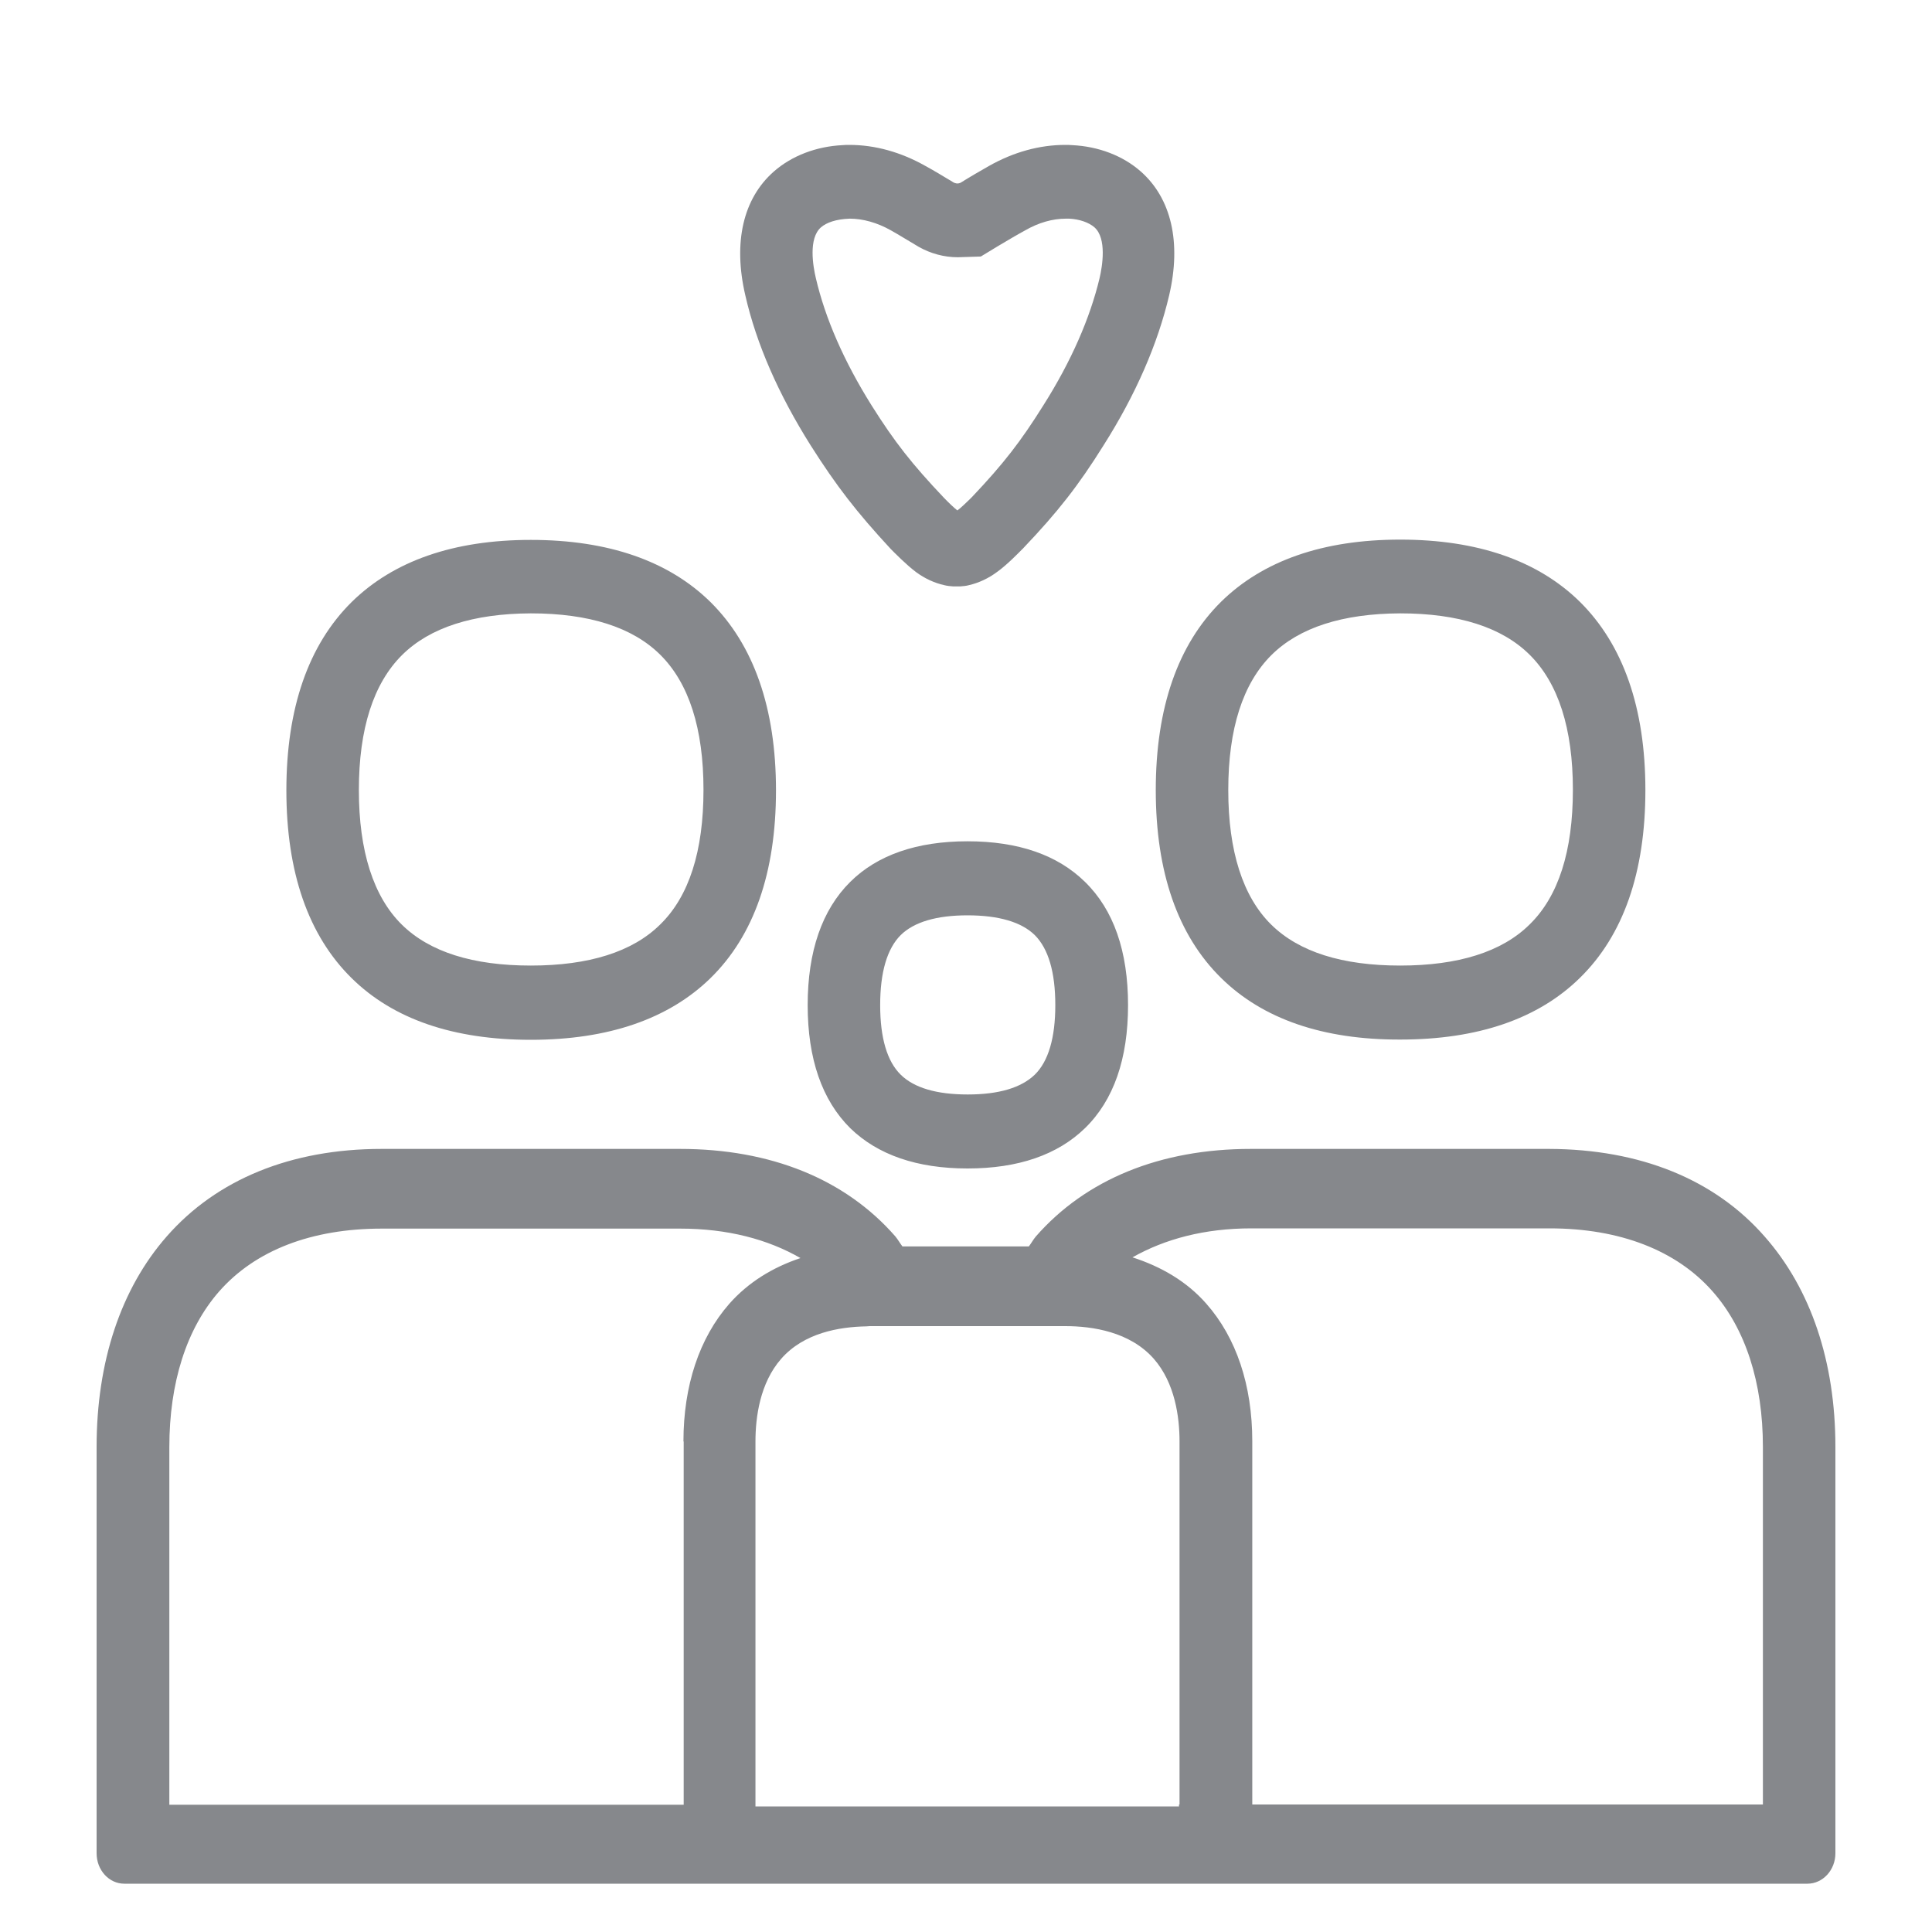 <svg width="40" height="40" viewBox="0 0 40 40" fill="none" xmlns="http://www.w3.org/2000/svg">
<path fill-rule="evenodd" clip-rule="evenodd" d="M16.998 4.706C16.732 4.937 16.834 5.516 16.891 5.757C17.085 6.592 17.475 7.483 18.043 8.39C18.52 9.149 18.883 9.61 19.539 10.302C19.647 10.414 19.749 10.511 19.821 10.568C19.898 10.511 19.98 10.43 20.072 10.342L20.077 10.337L20.128 10.286C20.773 9.605 21.132 9.143 21.603 8.39C22.177 7.483 22.566 6.592 22.766 5.757C22.822 5.516 22.92 4.937 22.659 4.706C22.541 4.604 22.346 4.537 22.136 4.527H22.069C21.793 4.527 21.501 4.609 21.219 4.773C21.04 4.87 20.861 4.978 20.661 5.096L20.307 5.311L19.831 5.326C19.544 5.326 19.267 5.249 19.022 5.111C18.796 4.978 18.617 4.865 18.443 4.768C18.161 4.609 17.864 4.527 17.593 4.527C17.306 4.537 17.111 4.609 16.998 4.706ZM16.783 9.22C16.122 8.17 15.661 7.125 15.431 6.115C15.175 5.019 15.385 4.107 16.025 3.548C16.394 3.225 16.901 3.031 17.444 3.005C17.49 3 17.536 3 17.587 3C18.115 3 18.653 3.149 19.16 3.436C19.349 3.538 19.539 3.656 19.754 3.784C19.775 3.789 19.795 3.799 19.821 3.799C19.841 3.799 19.867 3.794 19.887 3.784C20.092 3.656 20.287 3.543 20.476 3.436C20.983 3.149 21.521 3 22.054 3C22.1 3 22.146 3 22.198 3.005C22.746 3.031 23.248 3.225 23.616 3.548C24.252 4.107 24.462 5.019 24.206 6.115C23.97 7.12 23.514 8.17 22.848 9.22C22.326 10.056 21.9 10.599 21.188 11.347C21.183 11.352 21.178 11.362 21.168 11.367C21.096 11.439 20.85 11.695 20.64 11.844C20.461 11.977 20.261 12.069 20.061 12.115C20.005 12.131 19.944 12.136 19.877 12.141H19.734C19.672 12.136 19.611 12.131 19.549 12.115C19.344 12.069 19.145 11.977 18.965 11.844C18.76 11.69 18.515 11.439 18.443 11.367C17.736 10.604 17.316 10.061 16.783 9.22ZM8.326 13.56C7.732 14.149 7.43 15.087 7.43 16.358C7.43 17.623 7.732 18.566 8.321 19.145C8.895 19.709 9.791 19.991 10.99 19.991C12.188 19.991 13.095 19.709 13.669 19.14C14.268 18.556 14.565 17.618 14.565 16.353C14.565 15.082 14.263 14.144 13.669 13.555C13.095 12.986 12.194 12.699 10.99 12.699C9.796 12.704 8.9 12.992 8.326 13.56ZM10.99 21.528C9.392 21.528 8.142 21.102 7.281 20.252C6.385 19.371 5.929 18.064 5.929 16.363C5.929 14.662 6.385 13.35 7.281 12.464C8.147 11.613 9.392 11.178 10.99 11.178C12.593 11.178 13.843 11.613 14.709 12.464C15.605 13.35 16.066 14.662 16.066 16.363C16.066 18.064 15.61 19.371 14.709 20.252C13.843 21.097 12.593 21.528 10.99 21.528ZM26.326 13.56C25.732 14.149 25.43 15.087 25.43 16.358C25.43 17.623 25.732 18.566 26.321 19.145C26.895 19.709 27.791 19.991 28.99 19.991C30.188 19.991 31.095 19.709 31.669 19.14C32.268 18.556 32.565 17.618 32.565 16.353C32.565 15.082 32.263 14.144 31.669 13.555C31.095 12.986 30.194 12.699 28.99 12.699C27.796 12.704 26.9 12.992 26.326 13.56ZM25.281 20.247C24.385 19.366 23.929 18.059 23.929 16.358C23.929 14.657 24.385 13.345 25.281 12.459C26.147 11.608 27.392 11.172 28.99 11.172C30.593 11.172 31.843 11.608 32.709 12.459C33.605 13.345 34.066 14.657 34.066 16.358C34.066 18.059 33.61 19.366 32.709 20.247C31.843 21.097 30.593 21.523 28.99 21.523C27.392 21.528 26.142 21.097 25.281 20.247ZM21.424 22.25C21.706 21.974 21.849 21.487 21.849 20.81C21.849 20.129 21.706 19.642 21.424 19.36C21.147 19.089 20.676 18.951 20.031 18.951C19.39 18.951 18.924 19.089 18.648 19.36C18.366 19.642 18.223 20.129 18.223 20.81C18.223 21.487 18.366 21.974 18.648 22.25C18.924 22.522 19.39 22.66 20.036 22.66C20.676 22.66 21.142 22.522 21.424 22.25ZM20.031 17.418C21.081 17.418 21.895 17.7 22.464 18.259C23.058 18.838 23.355 19.698 23.355 20.81C23.355 21.922 23.058 22.778 22.464 23.357C21.895 23.91 21.081 24.192 20.031 24.192C18.986 24.192 18.171 23.91 17.603 23.357C17.019 22.778 16.722 21.922 16.722 20.81C16.722 19.698 17.019 18.838 17.603 18.259C18.166 17.7 18.986 17.418 20.031 17.418ZM36.499 37.36V29.956C36.499 28.629 36.141 27.512 35.459 26.739C34.711 25.888 33.538 25.432 32.084 25.432H25.906C24.938 25.432 24.118 25.652 23.447 26.032C24.047 26.226 24.574 26.534 24.974 26.99C25.599 27.697 25.927 28.686 25.927 29.839V37.36H36.499ZM24.421 37.36V29.844C24.421 29.342 24.328 28.634 23.888 28.132C23.396 27.574 22.623 27.456 22.054 27.456H18.007C17.987 27.456 17.961 27.461 17.936 27.461C17.377 27.471 16.645 27.594 16.174 28.132C15.733 28.634 15.641 29.342 15.641 29.844V37.401H24.41V37.36H24.421ZM14.15 29.844C14.15 28.691 14.478 27.702 15.098 26.995C15.487 26.554 15.989 26.242 16.573 26.047C15.897 25.658 15.062 25.437 14.084 25.437H7.906C6.446 25.437 5.283 25.888 4.536 26.739C3.859 27.512 3.506 28.629 3.506 29.962V37.365H14.155V29.844H14.15ZM36.535 25.601C37.493 26.687 38 28.194 38 29.956V38.37C38 38.718 37.739 39 37.421 39H2.574C2.256 39 2 38.718 2 38.37V29.956C2 28.194 2.502 26.682 3.45 25.601C4.484 24.418 6.026 23.787 7.901 23.787H14.079C15.959 23.787 17.5 24.413 18.535 25.596C18.591 25.663 18.632 25.739 18.684 25.806H21.301C21.352 25.739 21.393 25.663 21.445 25.601C22.479 24.418 24.021 23.787 25.896 23.787H32.073C33.959 23.793 35.5 24.418 36.535 25.601Z" fill="#86888C"/>
</svg>
